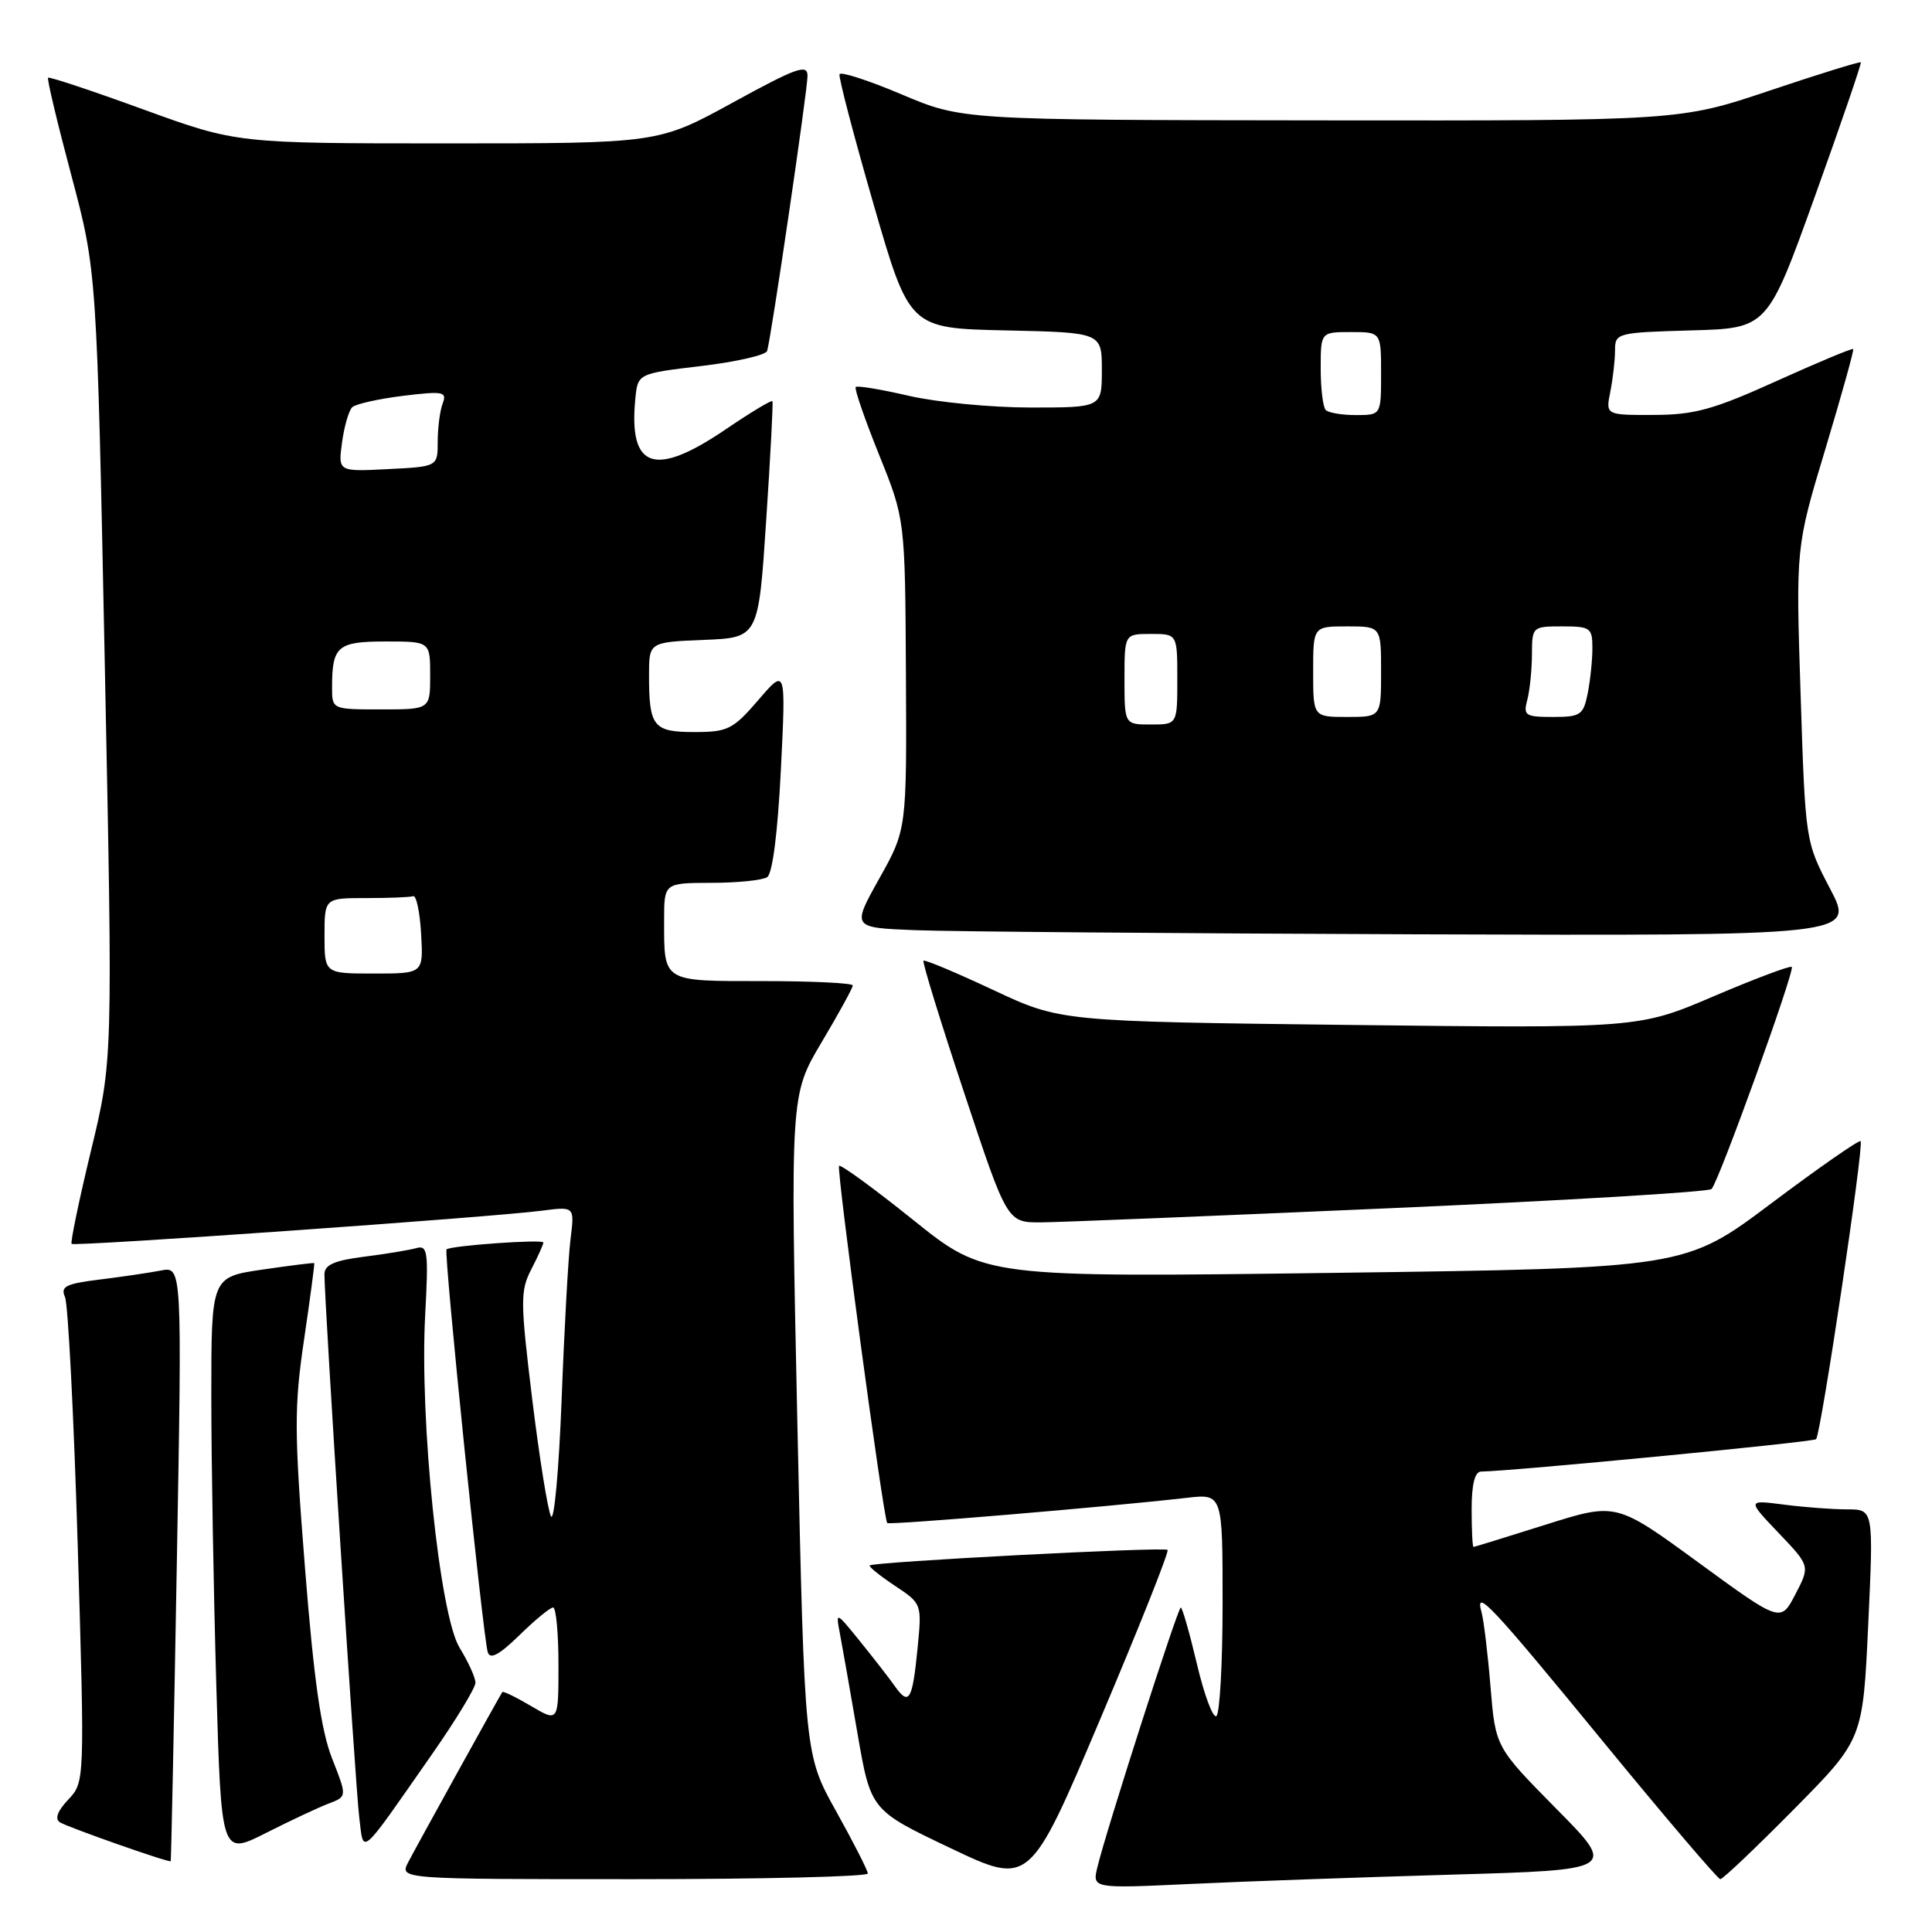 <?xml version="1.0" encoding="UTF-8" standalone="no"?>
<!DOCTYPE svg PUBLIC "-//W3C//DTD SVG 1.1//EN" "http://www.w3.org/Graphics/SVG/1.1/DTD/svg11.dtd" >
<svg xmlns="http://www.w3.org/2000/svg" xmlns:xlink="http://www.w3.org/1999/xlink" version="1.1" viewBox="0 0 256 256">
 <g >
 <path fill="currentColor"
d=" M 154.71 205.37 C 154.27 204.94 115.72 206.95 115.24 207.43 C 115.08 207.58 116.58 208.79 118.56 210.11 C 122.16 212.50 122.16 212.50 121.58 218.42 C 120.90 225.32 120.45 226.08 118.58 223.44 C 117.83 222.37 115.75 219.70 113.97 217.50 C 110.73 213.50 110.73 213.50 111.30 216.50 C 111.61 218.15 112.66 224.08 113.62 229.68 C 115.38 239.86 115.38 239.86 125.91 244.87 C 136.43 249.88 136.43 249.88 145.77 227.83 C 150.91 215.70 154.93 205.60 154.71 205.37 Z  M 192.36 248.40 C 214.23 247.77 214.23 247.77 206.19 239.64 C 198.16 231.50 198.16 231.50 197.50 223.50 C 197.14 219.10 196.60 214.66 196.31 213.62 C 195.38 210.32 197.53 212.60 212.63 231.03 C 220.74 240.91 227.63 249.00 227.95 249.00 C 228.28 249.00 232.66 244.84 237.69 239.75 C 246.84 230.50 246.84 230.50 247.55 215.25 C 248.26 200.00 248.26 200.00 244.77 200.00 C 242.85 200.00 239.08 199.72 236.39 199.37 C 231.50 198.74 231.50 198.74 235.67 203.12 C 239.85 207.50 239.85 207.50 237.90 211.25 C 235.95 215.00 235.95 215.00 225.05 207.04 C 214.15 199.08 214.15 199.08 204.83 202.02 C 199.70 203.64 195.39 204.97 195.25 204.98 C 195.11 204.99 195.00 202.75 195.00 200.00 C 195.00 196.67 195.42 195.00 196.25 194.99 C 200.37 194.94 240.24 191.09 240.64 190.70 C 241.28 190.06 247.02 151.68 246.54 151.21 C 246.34 151.01 241.02 154.71 234.72 159.44 C 223.27 168.04 223.27 168.04 176.88 168.66 C 130.50 169.27 130.50 169.27 121.04 161.68 C 115.84 157.50 111.40 154.27 111.18 154.48 C 110.81 154.86 117.04 201.13 117.56 201.81 C 117.78 202.11 146.90 199.66 157.25 198.47 C 162.00 197.93 162.00 197.93 162.00 212.41 C 162.00 220.37 161.63 227.11 161.17 227.39 C 160.72 227.68 159.55 224.55 158.59 220.45 C 157.62 216.35 156.66 213.00 156.46 213.00 C 156.07 213.00 146.63 242.38 145.42 247.37 C 144.72 250.24 144.72 250.24 157.61 249.64 C 164.70 249.30 180.34 248.75 192.36 248.40 Z  M 114.99 248.25 C 114.98 247.84 113.09 244.12 110.79 240.00 C 106.61 232.50 106.61 232.50 105.66 188.80 C 104.72 145.09 104.72 145.09 108.86 138.12 C 111.14 134.29 113.00 130.89 113.00 130.58 C 113.00 130.26 107.65 130.00 101.11 130.00 C 87.67 130.00 88.00 130.20 88.00 121.92 C 88.00 117.00 88.00 117.00 94.25 116.98 C 97.69 116.98 101.02 116.64 101.65 116.23 C 102.36 115.78 103.05 110.37 103.47 102.00 C 104.14 88.50 104.14 88.50 100.49 92.75 C 97.13 96.65 96.44 97.00 92.02 97.00 C 86.56 97.00 86.00 96.30 86.00 89.46 C 86.00 85.09 86.00 85.09 93.25 84.79 C 100.50 84.50 100.50 84.50 101.52 69.00 C 102.09 60.47 102.46 53.35 102.35 53.16 C 102.24 52.97 99.44 54.66 96.13 56.91 C 86.75 63.28 83.29 62.12 84.18 52.89 C 84.50 49.50 84.50 49.50 92.92 48.50 C 97.56 47.95 101.48 47.05 101.65 46.50 C 102.20 44.67 107.00 11.96 107.00 10.05 C 107.00 8.44 105.55 8.96 97.12 13.58 C 87.23 19.00 87.23 19.00 59.31 19.00 C 31.38 19.00 31.38 19.00 19.02 14.51 C 12.22 12.03 6.52 10.14 6.37 10.30 C 6.21 10.46 7.60 16.29 9.46 23.26 C 12.83 35.94 12.83 35.94 13.89 88.22 C 14.95 140.50 14.95 140.50 12.05 152.50 C 10.46 159.09 9.31 164.64 9.49 164.82 C 9.86 165.19 65.20 161.29 71.82 160.42 C 76.14 159.86 76.14 159.86 75.60 164.18 C 75.30 166.56 74.77 176.11 74.42 185.42 C 74.06 194.73 73.43 201.70 73.01 200.92 C 72.59 200.14 71.47 193.15 70.52 185.39 C 68.94 172.42 68.93 171.04 70.40 168.19 C 71.28 166.49 72.00 164.89 72.00 164.64 C 72.00 164.18 59.77 165.04 59.17 165.55 C 58.77 165.88 63.99 216.86 64.63 218.92 C 64.94 219.93 66.14 219.29 68.83 216.67 C 70.89 214.65 72.90 213.00 73.29 213.00 C 73.68 213.00 74.00 216.42 74.00 220.60 C 74.00 228.20 74.00 228.20 70.37 226.06 C 68.38 224.88 66.66 224.05 66.56 224.21 C 66.10 224.90 55.15 244.71 54.09 246.75 C 52.93 249.00 52.93 249.00 83.96 249.00 C 101.03 249.00 114.99 248.66 114.99 248.25 Z  M 23.43 207.16 C 24.13 167.81 24.13 167.81 21.32 168.35 C 19.77 168.65 16.11 169.19 13.18 169.55 C 8.73 170.10 7.99 170.47 8.61 171.85 C 9.02 172.76 9.78 187.59 10.30 204.81 C 11.23 236.13 11.23 236.13 9.04 238.46 C 7.60 239.99 7.23 241.02 7.95 241.47 C 9.06 242.15 22.40 246.84 22.62 246.62 C 22.68 246.55 23.05 228.80 23.43 207.16 Z  M 43.58 238.97 C 45.99 238.05 45.99 238.05 44.00 233.00 C 42.54 229.29 41.59 222.60 40.41 207.73 C 38.98 189.67 38.97 186.43 40.29 177.50 C 41.10 172.00 41.71 167.44 41.64 167.37 C 41.56 167.30 38.46 167.69 34.75 168.23 C 28.00 169.22 28.00 169.22 28.00 184.95 C 28.00 193.60 28.30 210.85 28.66 223.27 C 29.32 245.87 29.32 245.87 35.24 242.88 C 38.50 241.23 42.25 239.47 43.58 238.97 Z  M 57.31 232.35 C 60.44 227.86 63.00 223.64 63.00 222.97 C 63.00 222.29 62.05 220.21 60.90 218.34 C 58.25 214.05 55.58 188.19 56.34 174.21 C 56.79 165.86 56.67 164.96 55.17 165.38 C 54.25 165.64 51.14 166.16 48.25 166.52 C 44.30 167.02 43.00 167.60 42.99 168.84 C 42.98 172.48 47.10 236.78 47.60 240.80 C 48.22 245.80 47.47 246.45 57.31 232.35 Z  M 184.29 160.09 C 207.27 159.08 226.40 157.94 226.79 157.55 C 227.74 156.61 237.85 128.60 237.42 128.12 C 237.23 127.92 232.59 129.66 227.10 132.00 C 217.13 136.26 217.13 136.26 178.81 135.81 C 140.50 135.35 140.50 135.35 131.59 131.17 C 126.69 128.87 122.54 127.13 122.37 127.30 C 122.19 127.48 124.62 135.36 127.76 144.81 C 133.46 162.00 133.46 162.00 137.98 161.97 C 140.47 161.95 161.31 161.10 184.29 160.09 Z  M 242.49 117.75 C 239.22 111.50 239.22 111.50 238.59 92.00 C 237.95 72.50 237.95 72.50 241.87 59.50 C 244.02 52.35 245.68 46.39 245.56 46.25 C 245.43 46.11 240.87 48.02 235.42 50.48 C 227.03 54.28 224.52 54.97 219.12 54.98 C 212.75 55.00 212.75 55.00 213.38 51.88 C 213.72 50.16 214.00 47.70 214.00 46.41 C 214.00 44.13 214.26 44.06 224.10 43.78 C 234.20 43.50 234.20 43.50 240.49 26.00 C 243.95 16.38 246.68 8.39 246.57 8.26 C 246.45 8.13 241.01 9.81 234.47 12.01 C 222.59 16.00 222.59 16.00 175.05 15.95 C 127.50 15.90 127.50 15.90 119.50 12.52 C 115.10 10.66 111.38 9.45 111.24 9.84 C 111.10 10.23 113.12 17.96 115.74 27.02 C 120.50 43.50 120.50 43.50 133.25 43.78 C 146.00 44.06 146.00 44.06 146.00 49.03 C 146.00 54.00 146.00 54.00 136.56 54.00 C 131.37 54.00 124.12 53.30 120.44 52.45 C 116.77 51.60 113.60 51.07 113.39 51.28 C 113.18 51.48 114.57 55.51 116.47 60.23 C 119.93 68.80 119.93 68.80 120.04 89.35 C 120.15 109.91 120.15 109.91 116.51 116.41 C 112.87 122.92 112.87 122.92 121.19 123.25 C 125.76 123.44 155.66 123.68 187.63 123.80 C 245.77 124.00 245.77 124.00 242.49 117.75 Z  M 43.00 124.00 C 43.00 119.00 43.00 119.00 48.50 119.00 C 51.52 119.00 54.34 118.89 54.75 118.75 C 55.16 118.61 55.64 120.86 55.80 123.75 C 56.10 129.00 56.10 129.00 49.55 129.00 C 43.00 129.00 43.00 129.00 43.00 124.00 Z  M 44.00 91.08 C 44.00 85.61 44.72 85.00 51.11 85.00 C 57.00 85.00 57.00 85.00 57.00 89.50 C 57.00 94.00 57.00 94.00 50.50 94.00 C 44.00 94.00 44.00 94.00 44.00 91.08 Z  M 45.32 58.63 C 45.61 56.50 46.22 54.40 46.67 53.96 C 47.13 53.53 50.16 52.85 53.41 52.45 C 58.74 51.80 59.25 51.90 58.66 53.45 C 58.30 54.39 58.00 56.66 58.00 58.50 C 58.00 61.83 58.00 61.83 51.40 62.16 C 44.80 62.50 44.80 62.50 45.32 58.63 Z  M 149.00 90.00 C 149.00 84.00 149.00 84.00 152.50 84.00 C 156.00 84.00 156.00 84.00 156.00 90.00 C 156.00 96.00 156.00 96.00 152.50 96.00 C 149.00 96.00 149.00 96.00 149.00 90.00 Z  M 174.00 89.00 C 174.00 83.00 174.00 83.00 178.50 83.00 C 183.00 83.00 183.00 83.00 183.00 89.00 C 183.00 95.00 183.00 95.00 178.50 95.00 C 174.00 95.00 174.00 95.00 174.00 89.00 Z  M 202.37 92.75 C 202.70 91.51 202.98 88.81 202.99 86.75 C 203.00 83.04 203.05 83.00 207.00 83.00 C 210.74 83.00 211.00 83.19 211.00 85.88 C 211.00 87.46 210.72 90.16 210.38 91.88 C 209.80 94.75 209.43 95.00 205.76 95.00 C 202.11 95.00 201.82 94.81 202.37 92.75 Z  M 175.67 54.33 C 175.30 53.97 175.00 51.49 175.00 48.83 C 175.00 44.00 175.00 44.00 179.00 44.00 C 183.00 44.00 183.00 44.00 183.00 49.50 C 183.00 55.00 183.00 55.00 179.67 55.00 C 177.83 55.00 176.03 54.70 175.67 54.33 Z "/>
</g>
</svg>